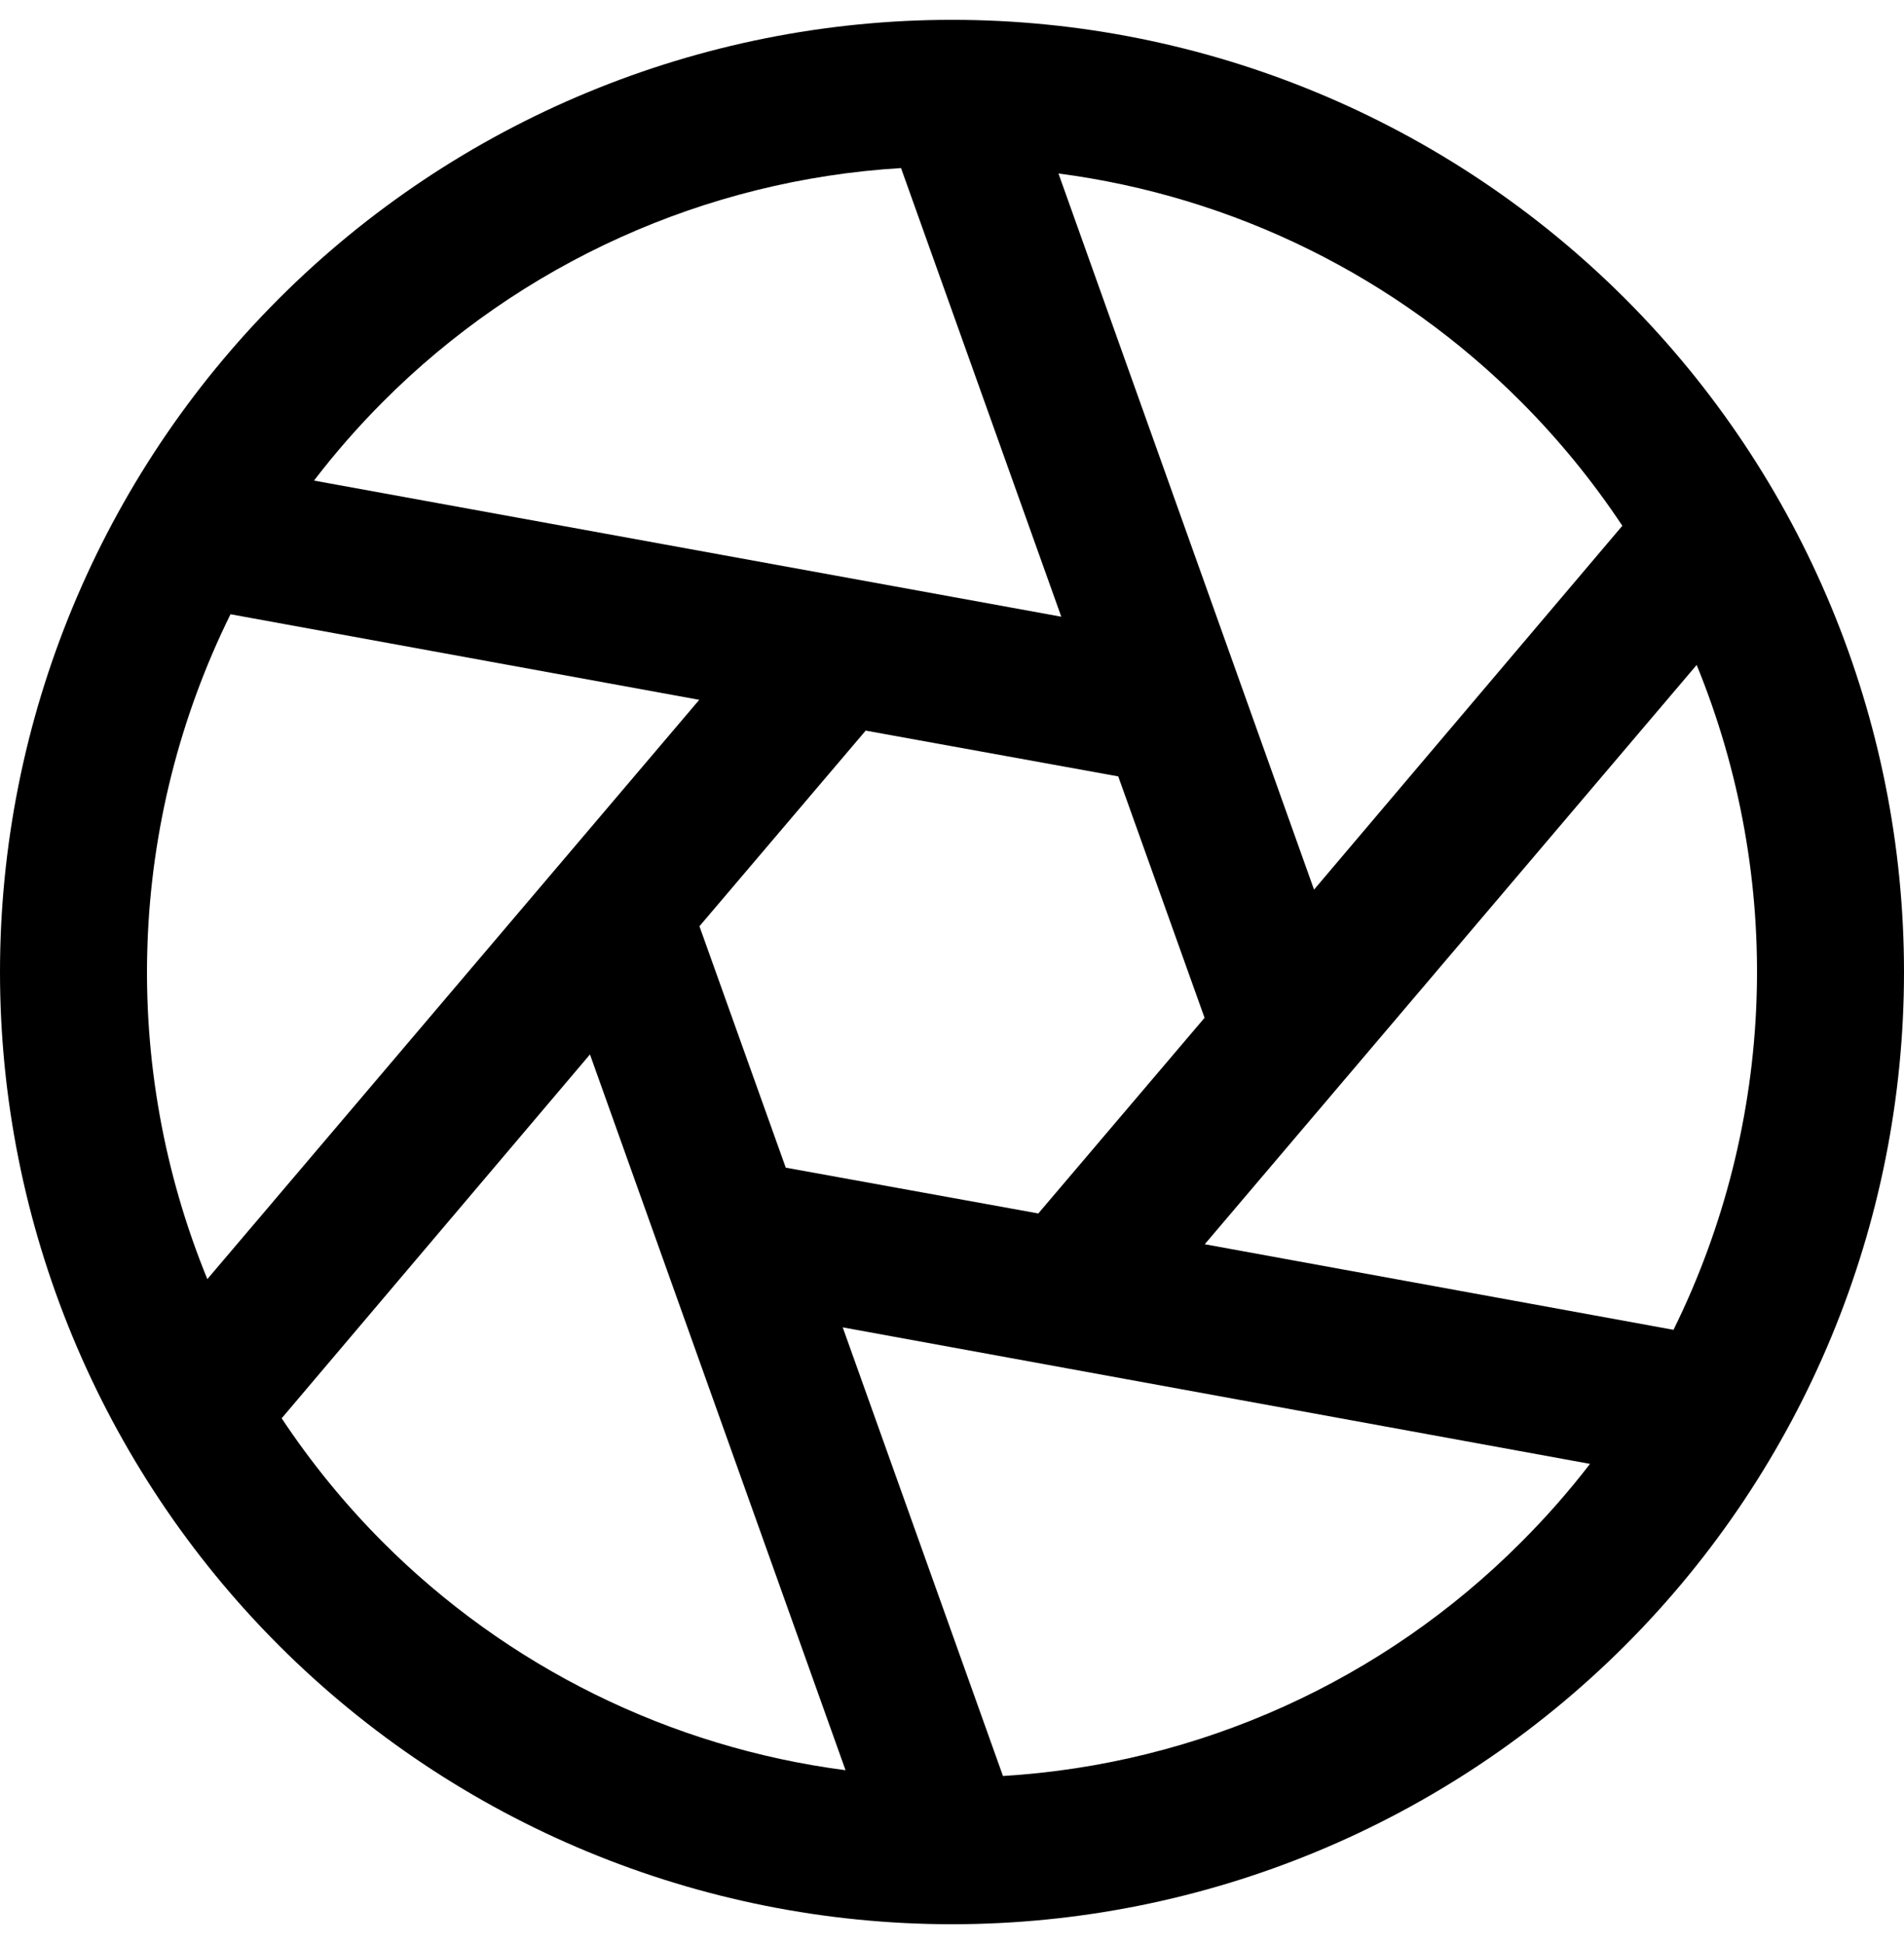 <svg width="48" height="49" viewBox="0 0 48 49" fill="none" xmlns="http://www.w3.org/2000/svg">
<path d="M40.971 7.529C36.47 3.029 30.365 0.5 24 0.5C17.635 0.5 11.53 3.029 7.029 7.529C2.529 12.03 4.74244e-08 18.135 0 24.5C-4.74244e-08 30.865 2.529 36.97 7.029 41.471C11.53 45.971 17.635 48.5 24 48.5C30.365 48.5 36.47 45.971 40.971 41.471C45.471 36.97 48 30.865 48 24.5C48 18.135 45.471 12.03 40.971 7.529ZM38.361 10.142C39.307 11.092 40.157 12.134 40.899 13.252L33.127 22.423L26.684 4.373C31.107 4.95 35.214 6.979 38.361 10.142ZM30.367 25.654L26.176 30.585L19.809 29.431L17.633 23.346L21.824 18.415L28.191 19.569L30.367 25.654ZM9.639 10.142C13.126 6.636 17.779 4.534 22.715 4.236L26.755 15.544L7.916 12.113C8.447 11.419 9.023 10.761 9.639 10.142ZM5.227 32.24C4.132 29.565 3.617 26.687 3.718 23.798C3.818 20.909 4.532 18.074 5.811 15.482L17.628 17.639L5.227 32.24ZM9.639 38.858C8.693 37.908 7.843 36.866 7.101 35.748L14.873 26.577L21.316 44.618C16.894 44.043 12.787 42.017 9.639 38.858ZM38.361 38.858C34.874 42.364 30.221 44.465 25.285 44.764L21.245 33.456L40.084 36.897C39.553 37.587 38.977 38.242 38.361 38.858ZM30.372 31.361L42.773 16.76C43.868 19.435 44.383 22.313 44.282 25.202C44.181 28.091 43.468 30.926 42.189 33.518L30.372 31.361Z" fill="currentColor"/>
</svg>